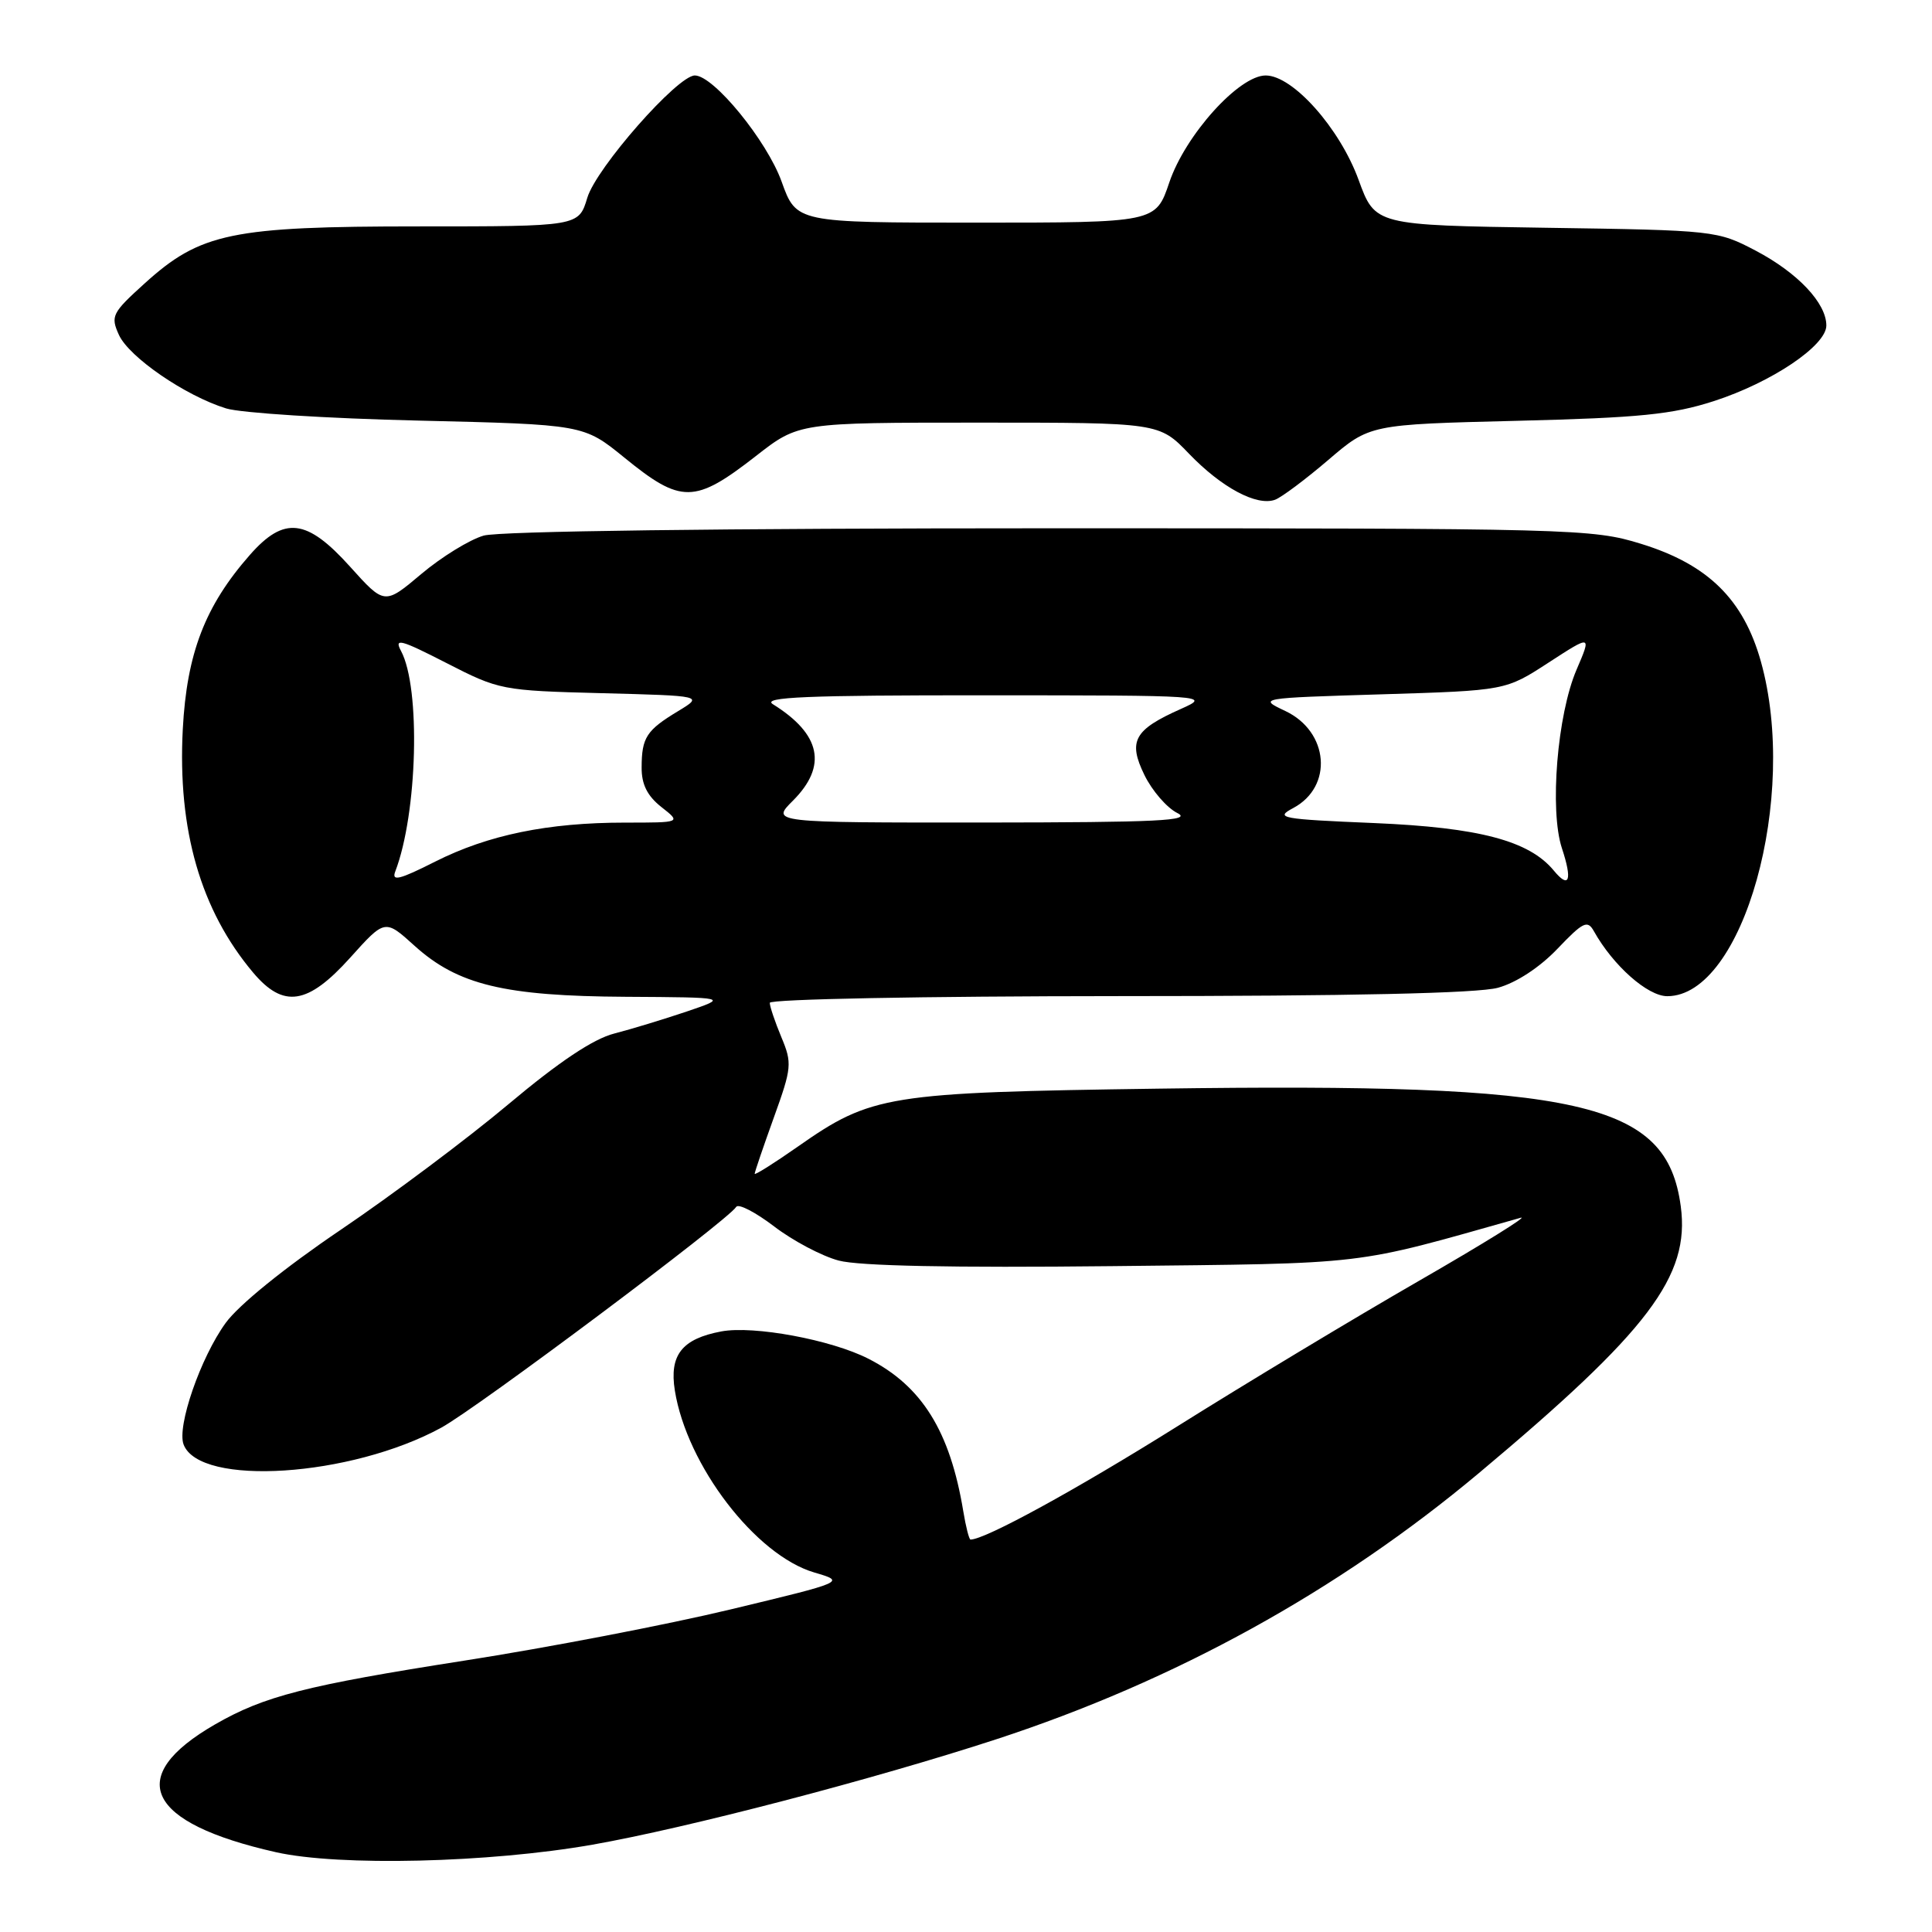 <?xml version="1.0" encoding="UTF-8" standalone="no"?>
<!DOCTYPE svg PUBLIC "-//W3C//DTD SVG 1.1//EN" "http://www.w3.org/Graphics/SVG/1.1/DTD/svg11.dtd" >
<svg xmlns="http://www.w3.org/2000/svg" xmlns:xlink="http://www.w3.org/1999/xlink" version="1.1" viewBox="0 0 256 256">
 <g >
 <path fill="currentColor"
d=" M 78.50 244.43 C 90.97 242.24 115.80 235.76 132.02 230.46 C 155.72 222.71 177.30 210.81 195.94 195.21 C 218.47 176.34 223.95 169.11 222.71 159.84 C 220.85 145.98 209.69 143.46 153.61 144.25 C 117.51 144.76 115.50 145.08 105.69 151.95 C 102.56 154.14 100.00 155.75 100.00 155.53 C 100.00 155.30 101.14 151.96 102.53 148.10 C 104.92 141.48 104.98 140.88 103.53 137.42 C 102.69 135.40 102.00 133.36 102.00 132.88 C 102.00 132.39 122.38 132.00 148.25 131.99 C 178.92 131.99 195.85 131.62 198.50 130.88 C 200.93 130.21 204.02 128.18 206.37 125.72 C 209.78 122.15 210.35 121.87 211.20 123.39 C 213.75 127.95 218.32 132.00 220.92 132.00 C 230.98 132.00 238.36 105.60 233.32 87.63 C 231.01 79.41 226.31 74.79 217.45 72.06 C 210.99 70.06 208.64 70.00 139.14 70.00 C 95.59 70.00 66.15 70.38 64.09 70.97 C 62.22 71.51 58.50 73.80 55.82 76.06 C 50.95 80.16 50.95 80.16 46.38 75.08 C 40.65 68.71 37.65 68.36 33.10 73.54 C 27.17 80.29 24.75 86.58 24.22 96.63 C 23.52 109.97 26.59 120.61 33.53 128.86 C 37.56 133.65 40.78 133.15 46.41 126.89 C 51.01 121.77 51.01 121.77 54.94 125.33 C 60.67 130.50 66.83 131.99 82.93 132.08 C 96.50 132.16 96.50 132.16 91.00 134.03 C 87.97 135.05 83.65 136.37 81.39 136.95 C 78.61 137.66 74.07 140.69 67.39 146.30 C 61.95 150.87 51.94 158.36 45.14 162.96 C 37.72 167.98 31.62 172.92 29.90 175.30 C 26.57 179.89 23.41 189.03 24.33 191.41 C 26.48 197.01 46.48 195.71 58.46 189.18 C 63.23 186.58 96.43 161.72 97.55 159.92 C 97.84 159.45 100.10 160.62 102.58 162.51 C 105.05 164.40 108.90 166.44 111.13 167.03 C 113.79 167.75 126.16 168.00 147.34 167.77 C 181.92 167.39 178.90 167.74 201.50 161.36 C 202.60 161.05 196.53 164.82 188.00 169.73 C 179.47 174.64 165.07 183.31 156.00 189.00 C 142.54 197.43 130.53 204.00 128.60 204.00 C 128.41 204.00 127.98 202.31 127.64 200.25 C 125.89 189.65 122.16 183.65 115.07 180.04 C 110.14 177.52 99.87 175.62 95.58 176.42 C 90.36 177.40 88.67 179.55 89.42 184.25 C 91.01 194.17 100.12 206.07 107.89 208.36 C 112.07 209.59 112.07 209.59 96.79 213.26 C 88.38 215.28 72.52 218.33 61.54 220.04 C 40.51 223.33 35.01 224.74 28.50 228.49 C 16.43 235.44 19.35 241.55 36.58 245.43 C 44.96 247.31 64.79 246.84 78.50 244.43 Z  M 176.00 60.95 C 181.50 56.24 181.50 56.24 201.00 55.76 C 217.26 55.36 221.60 54.92 227.09 53.15 C 234.75 50.67 242.00 45.80 242.00 43.13 C 242.00 40.16 238.21 36.15 232.65 33.22 C 227.56 30.55 227.24 30.51 204.85 30.18 C 182.21 29.84 182.21 29.84 180.02 23.83 C 177.52 16.98 171.31 10.00 167.71 10.00 C 164.17 10.00 157.07 17.88 154.94 24.17 C 153.14 29.50 153.14 29.50 129.33 29.50 C 105.52 29.50 105.52 29.50 103.57 24.07 C 101.62 18.64 94.56 10.00 92.07 10.00 C 89.78 10.00 79.01 22.24 77.82 26.21 C 76.68 30.00 76.68 30.00 55.46 30.00 C 30.69 30.00 26.56 30.86 19.17 37.55 C 14.84 41.47 14.63 41.89 15.76 44.38 C 17.11 47.33 24.56 52.45 29.97 54.12 C 31.91 54.72 43.36 55.45 55.42 55.73 C 77.33 56.25 77.33 56.25 82.71 60.62 C 90.27 66.78 92.03 66.76 100.17 60.42 C 105.83 56.00 105.83 56.00 129.71 56.00 C 153.59 56.00 153.59 56.00 157.55 60.12 C 161.87 64.61 166.52 67.10 168.95 66.22 C 169.80 65.91 172.97 63.54 176.00 60.95 Z  M 52.38 115.46 C 55.32 107.78 55.76 91.15 53.14 86.26 C 52.20 84.50 53.06 84.73 59.15 87.85 C 66.13 91.43 66.49 91.51 79.73 91.85 C 93.20 92.20 93.20 92.20 89.85 94.23 C 85.66 96.76 85.03 97.72 85.02 101.68 C 85.00 103.93 85.77 105.46 87.63 106.93 C 90.27 109.00 90.27 109.00 82.82 109.00 C 72.59 109.00 64.68 110.63 57.66 114.17 C 52.91 116.57 51.85 116.83 52.38 115.46 Z  M 205.89 115.36 C 202.63 111.40 195.99 109.65 182.09 109.06 C 169.68 108.54 168.87 108.39 171.36 107.07 C 176.68 104.23 176.09 96.96 170.33 94.22 C 166.70 92.50 166.70 92.50 183.10 92.00 C 199.50 91.50 199.50 91.50 205.19 87.80 C 210.89 84.10 210.89 84.10 208.90 88.74 C 206.34 94.70 205.31 107.37 206.96 112.39 C 208.37 116.65 207.94 117.84 205.89 115.36 Z  M 105.08 106.08 C 109.66 101.49 108.78 97.28 102.41 93.31 C 100.91 92.37 106.89 92.12 130.50 92.13 C 160.13 92.14 160.45 92.16 156.49 93.93 C 150.26 96.70 149.44 98.19 151.65 102.71 C 152.67 104.79 154.62 107.04 156.00 107.73 C 158.05 108.75 153.46 108.97 130.33 108.99 C 102.15 109.00 102.15 109.00 105.08 106.08 Z "/>
</g>
</svg>